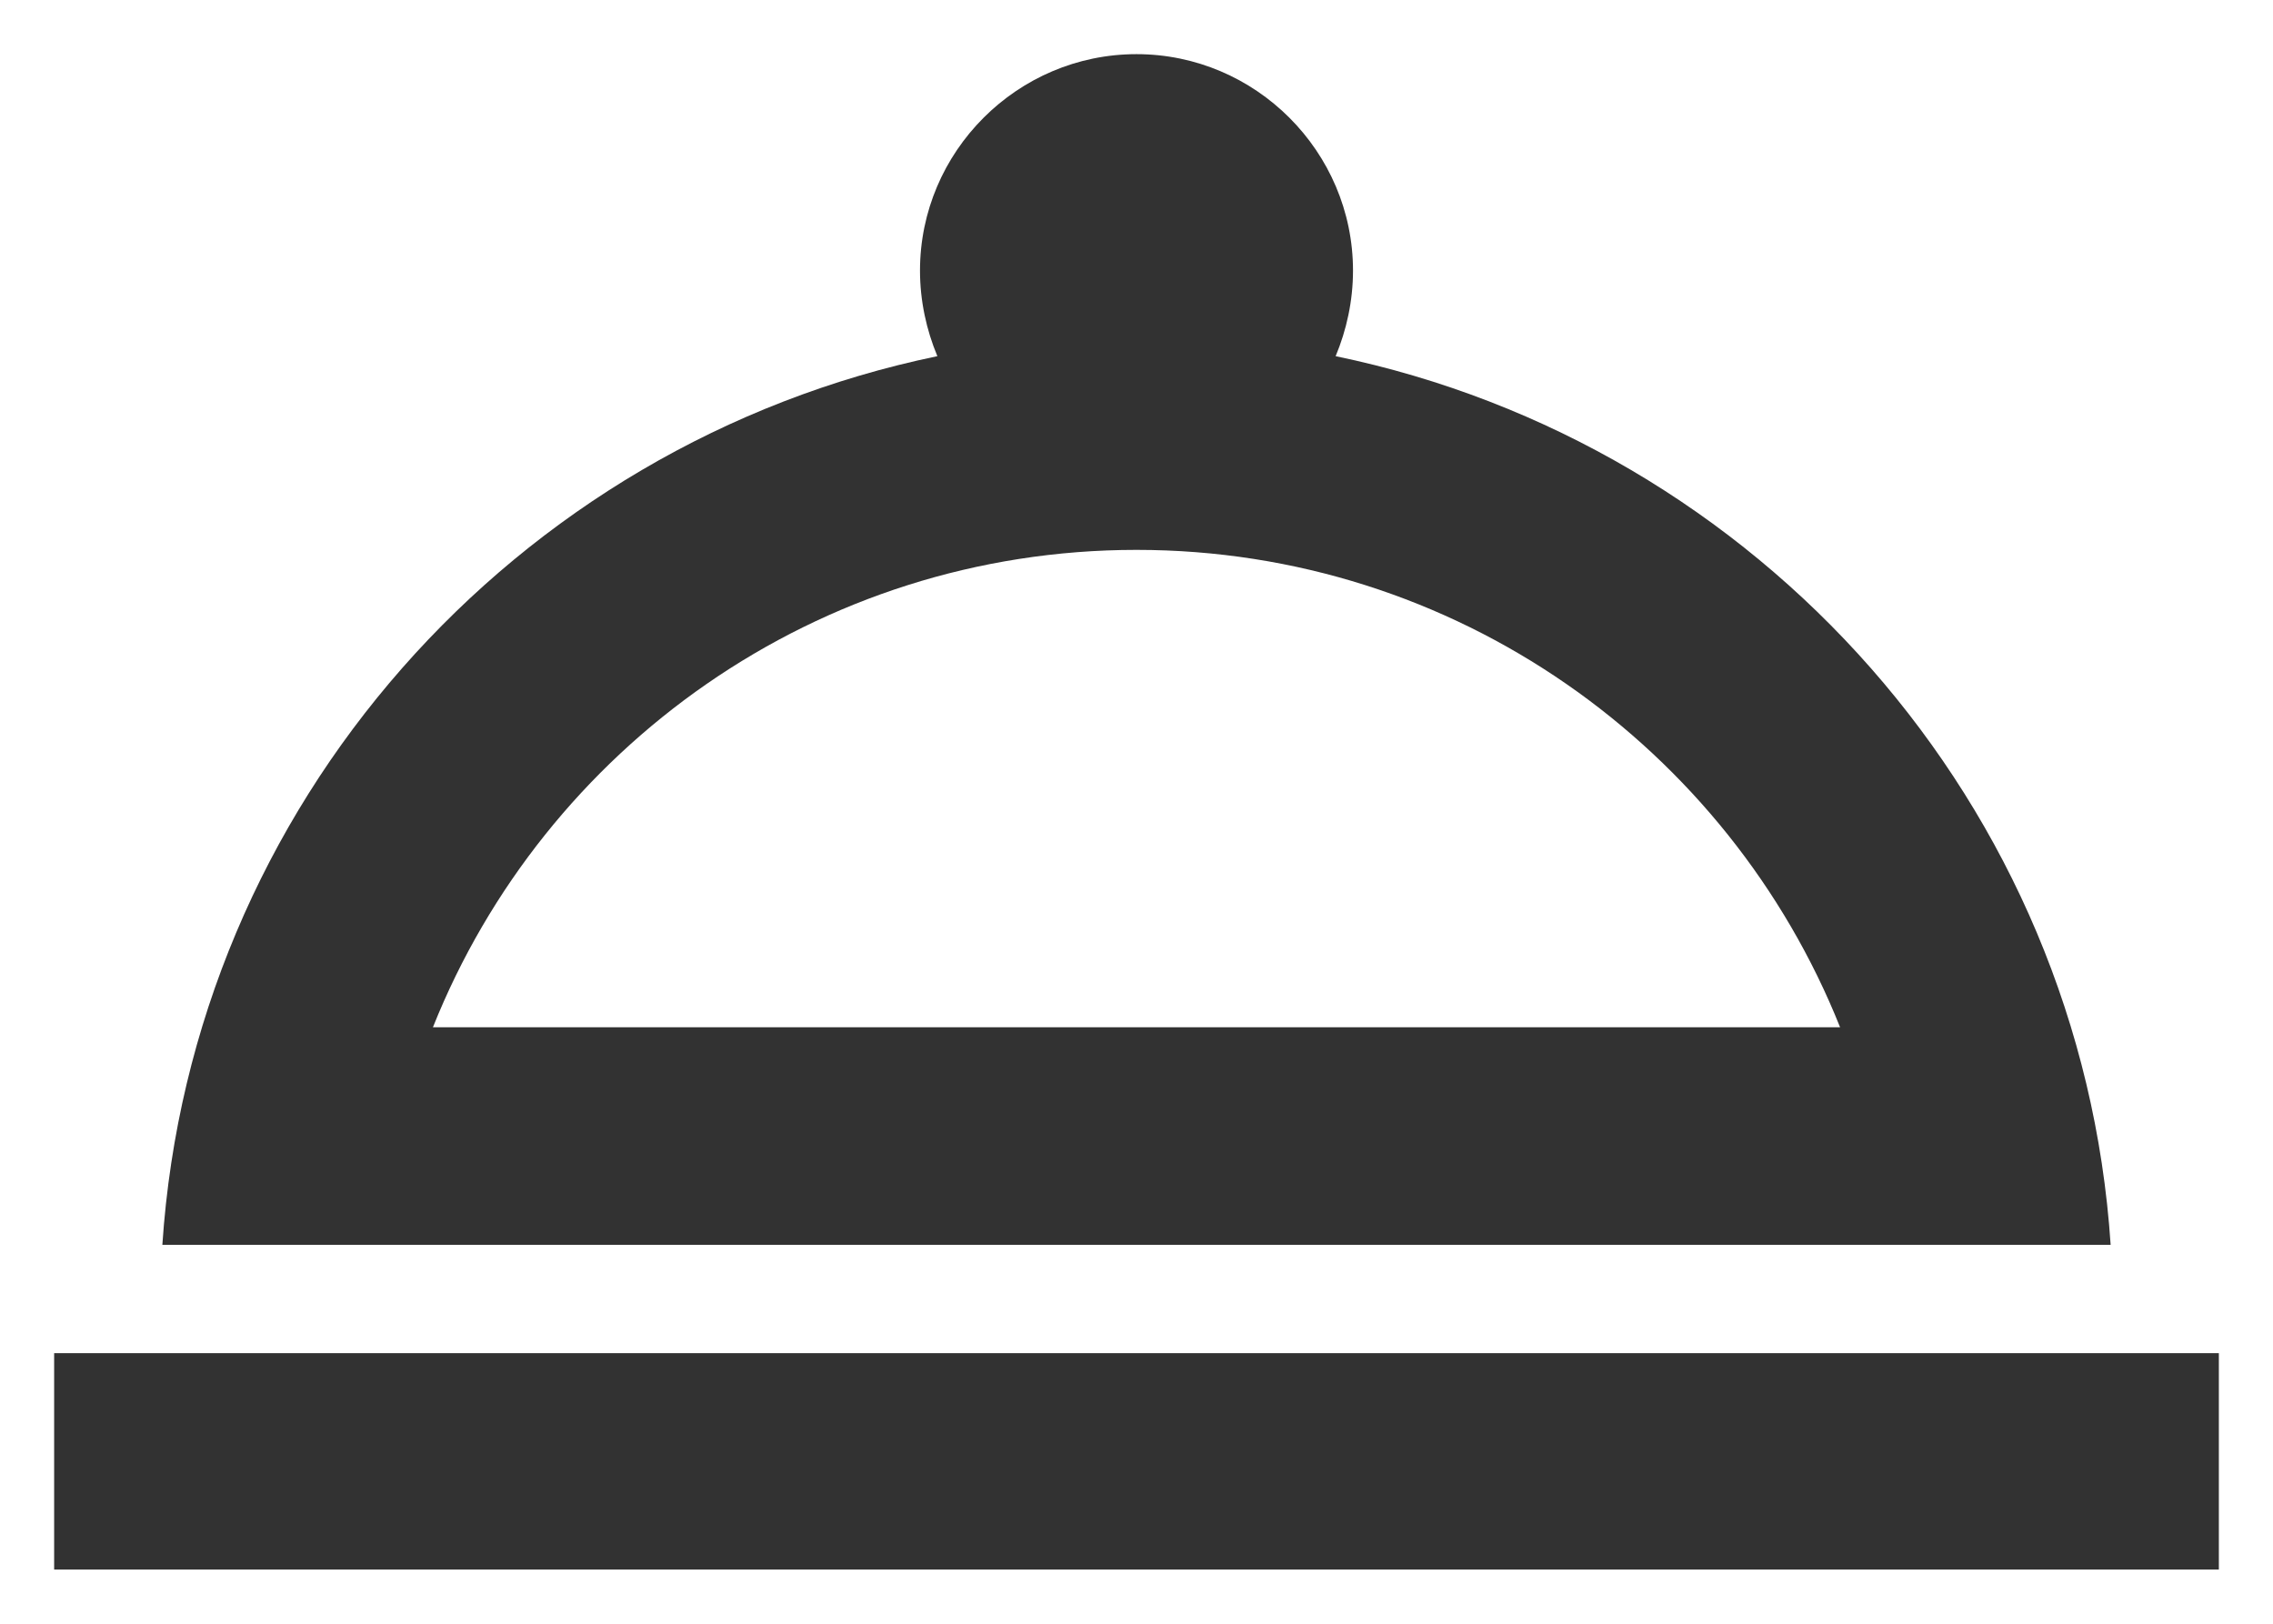 <svg width="28" height="20" viewBox="0 0 28 20" fill="none" xmlns="http://www.w3.org/2000/svg">
<path d="M0.667 16.667H27.333V19.333H0.667V16.667ZM16.453 4.387C16.587 4.067 16.667 3.707 16.667 3.333C16.667 1.867 15.467 0.667 14 0.667C12.533 0.667 11.333 1.867 11.333 3.333C11.333 3.707 11.413 4.067 11.547 4.387C6.333 5.467 2.36 9.907 2 15.333H26C25.64 9.907 21.667 5.467 16.453 4.387ZM14 6.773C17.933 6.773 21.293 9.213 22.667 12.653H5.333C6.707 9.213 10.067 6.773 14 6.773Z" fill="#323232"/>
</svg>
